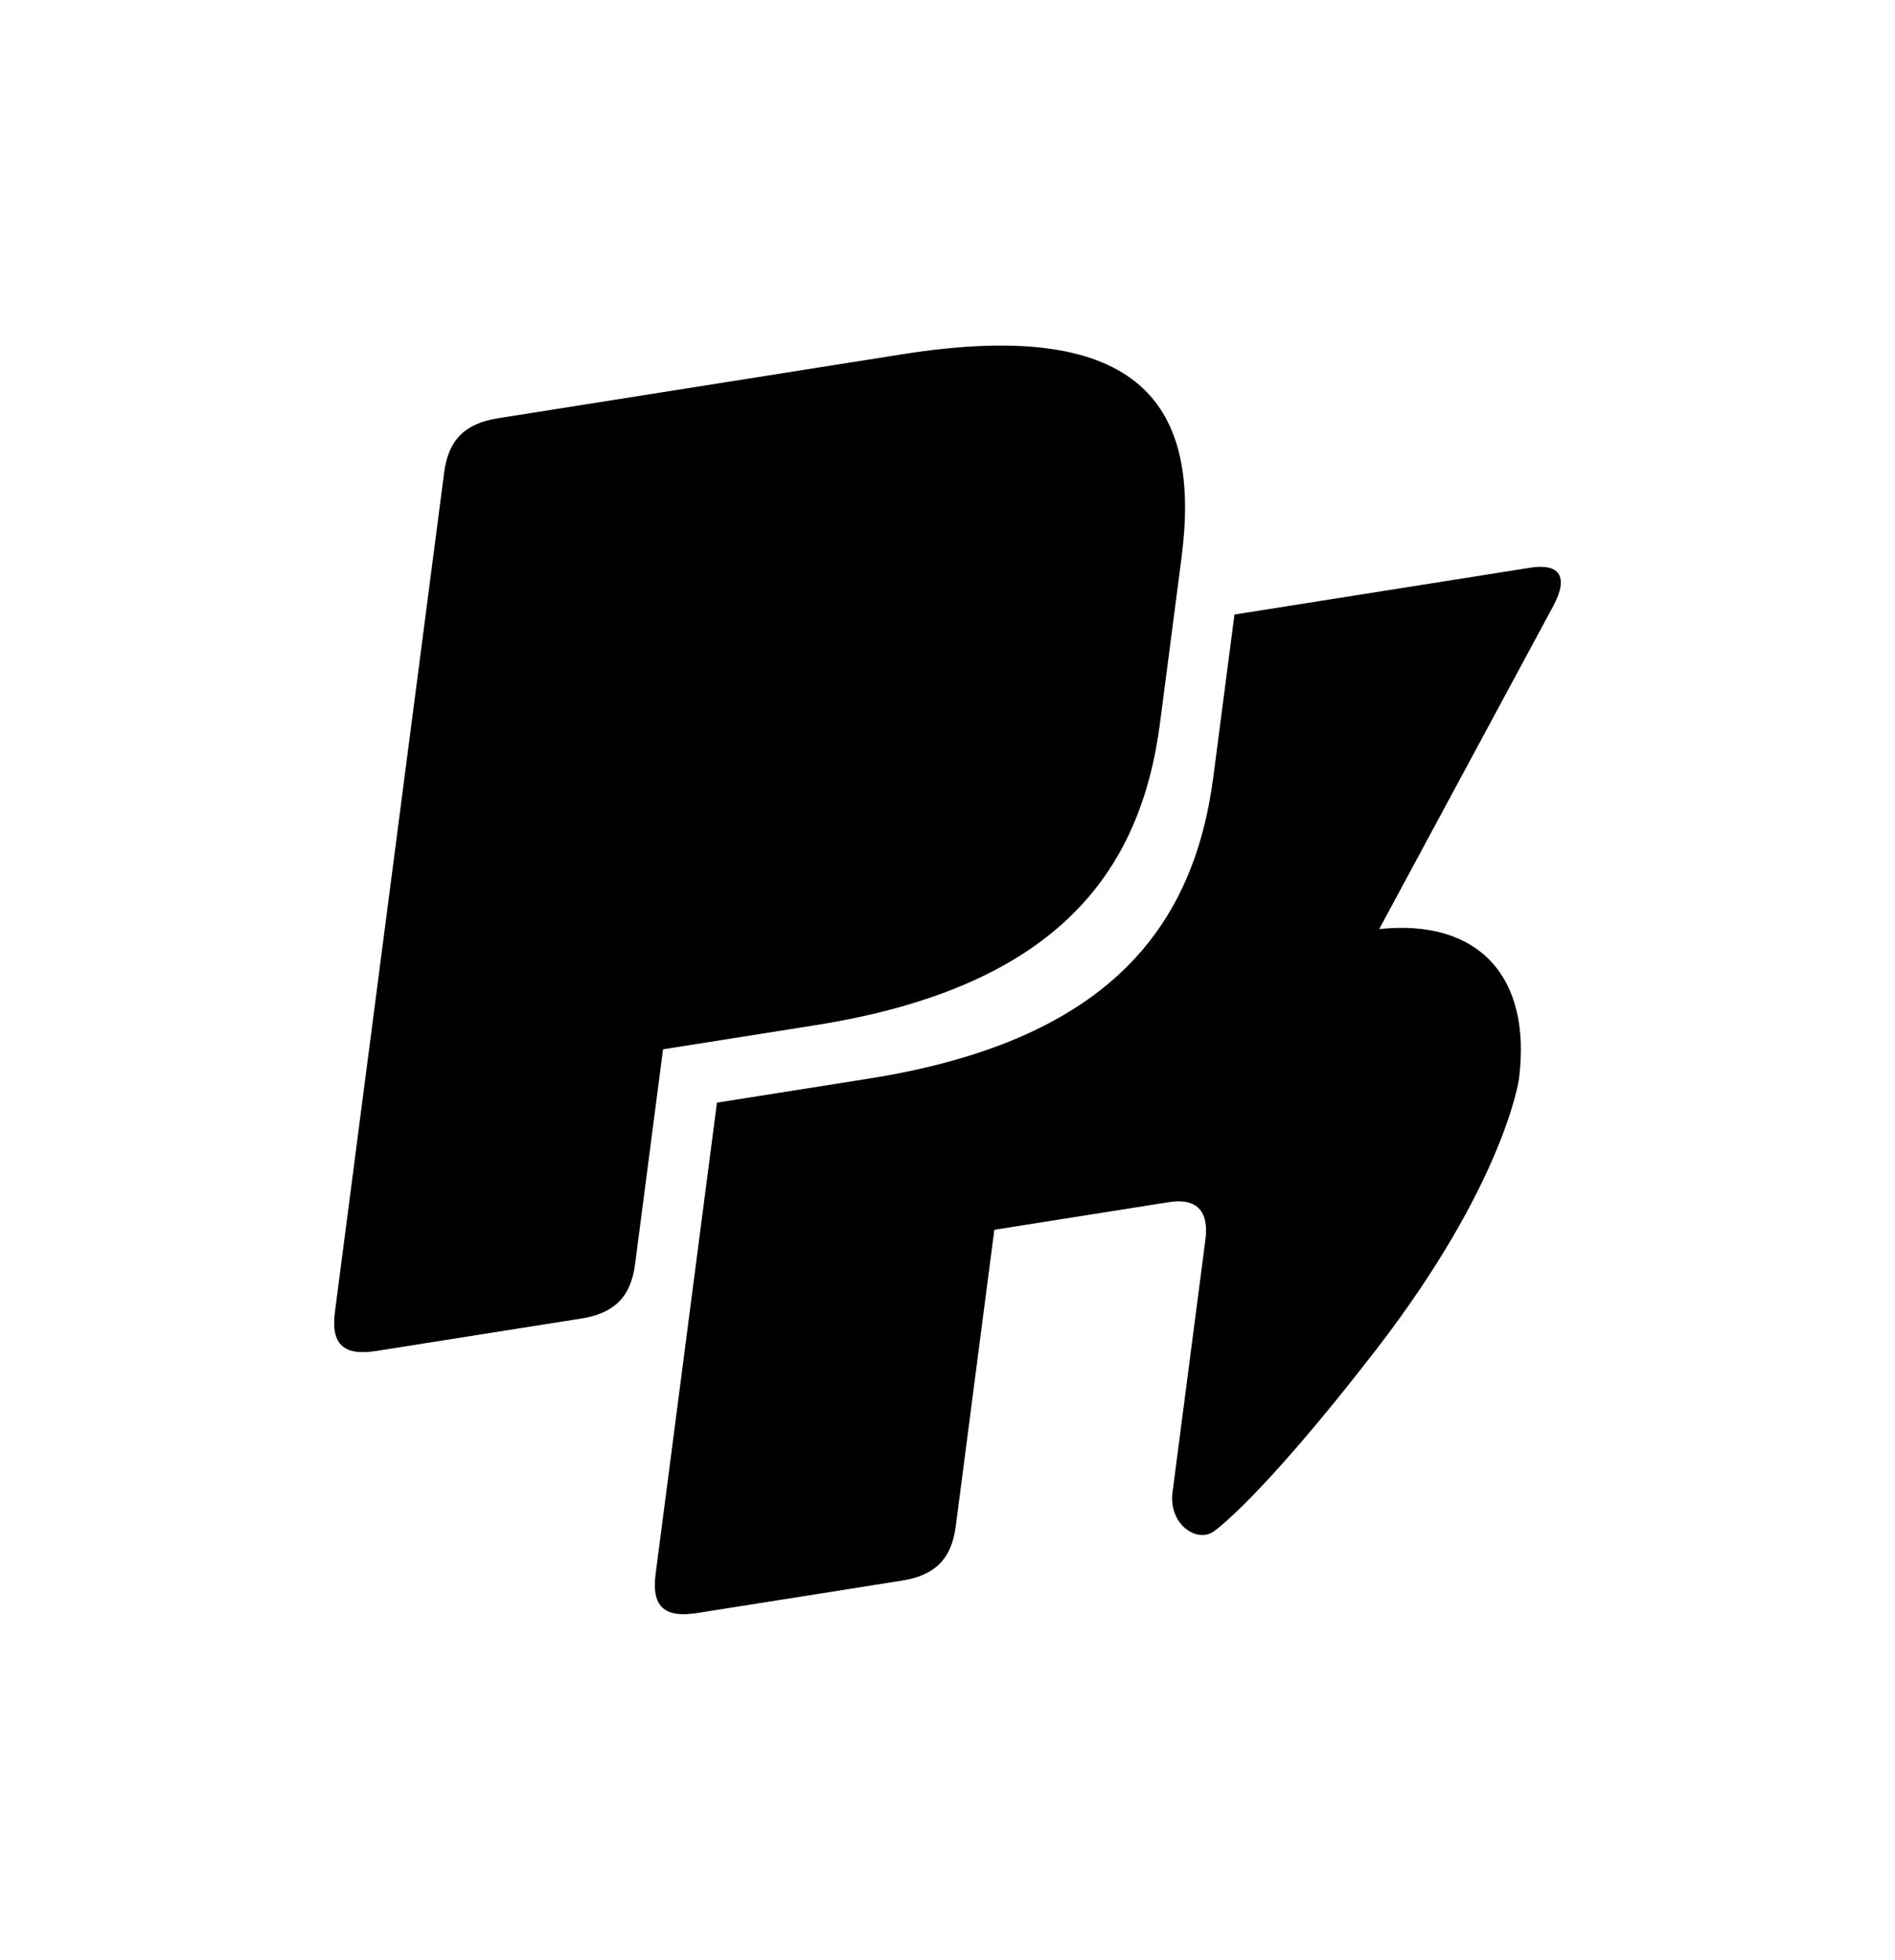 <?xml version="1.0" ?>
<svg xmlns="http://www.w3.org/2000/svg" viewBox="0 0 283.952 293.575" baseProfile="tiny-ps">
	<rect width="283.952" height="293.575" fill="#FFFFFF"/>
	<path d="M229.229,85.053l-44.254,7.003l-3.162,24.291c-2.93,22.509-15.624,39.531-51.678,45.236l-22.706,3.593l-9.189,70.597  c-0.632,4.851,1.269,6.641,6.22,5.858l30.707-4.859c4.953-0.784,7.41-3.263,8.042-8.114l5.784-44.437l26.15-4.138  c4.16-0.657,6.036,1.326,5.48,5.595l-4.925,37.839c-0.632,4.851,3.705,7.717,6.222,5.858c0,0,6.911-4.737,24.196-27.086  c19.263-24.908,21.476-40.577,21.476-40.577c2.021-15.524-6.174-24.11-20.932-22.535l26.093-48.411  C235.068,86.409,233.785,84.332,229.229,85.053z"/>
	<path d="M135.217,53.065l-60.621,9.593c-4.951,0.783-7.409,3.263-8.041,8.115L50.188,196.514c-0.632,4.851,1.271,6.641,6.222,5.857  l30.707-4.859c4.953-0.784,7.409-3.263,8.041-8.114l4.193-32.212l0.078-0.012l22.706-3.593  c36.054-5.705,48.748-22.727,51.678-45.236l3.162-24.291l0.071-0.547C179.975,60.999,171.271,47.36,135.217,53.065z"/>
</svg>